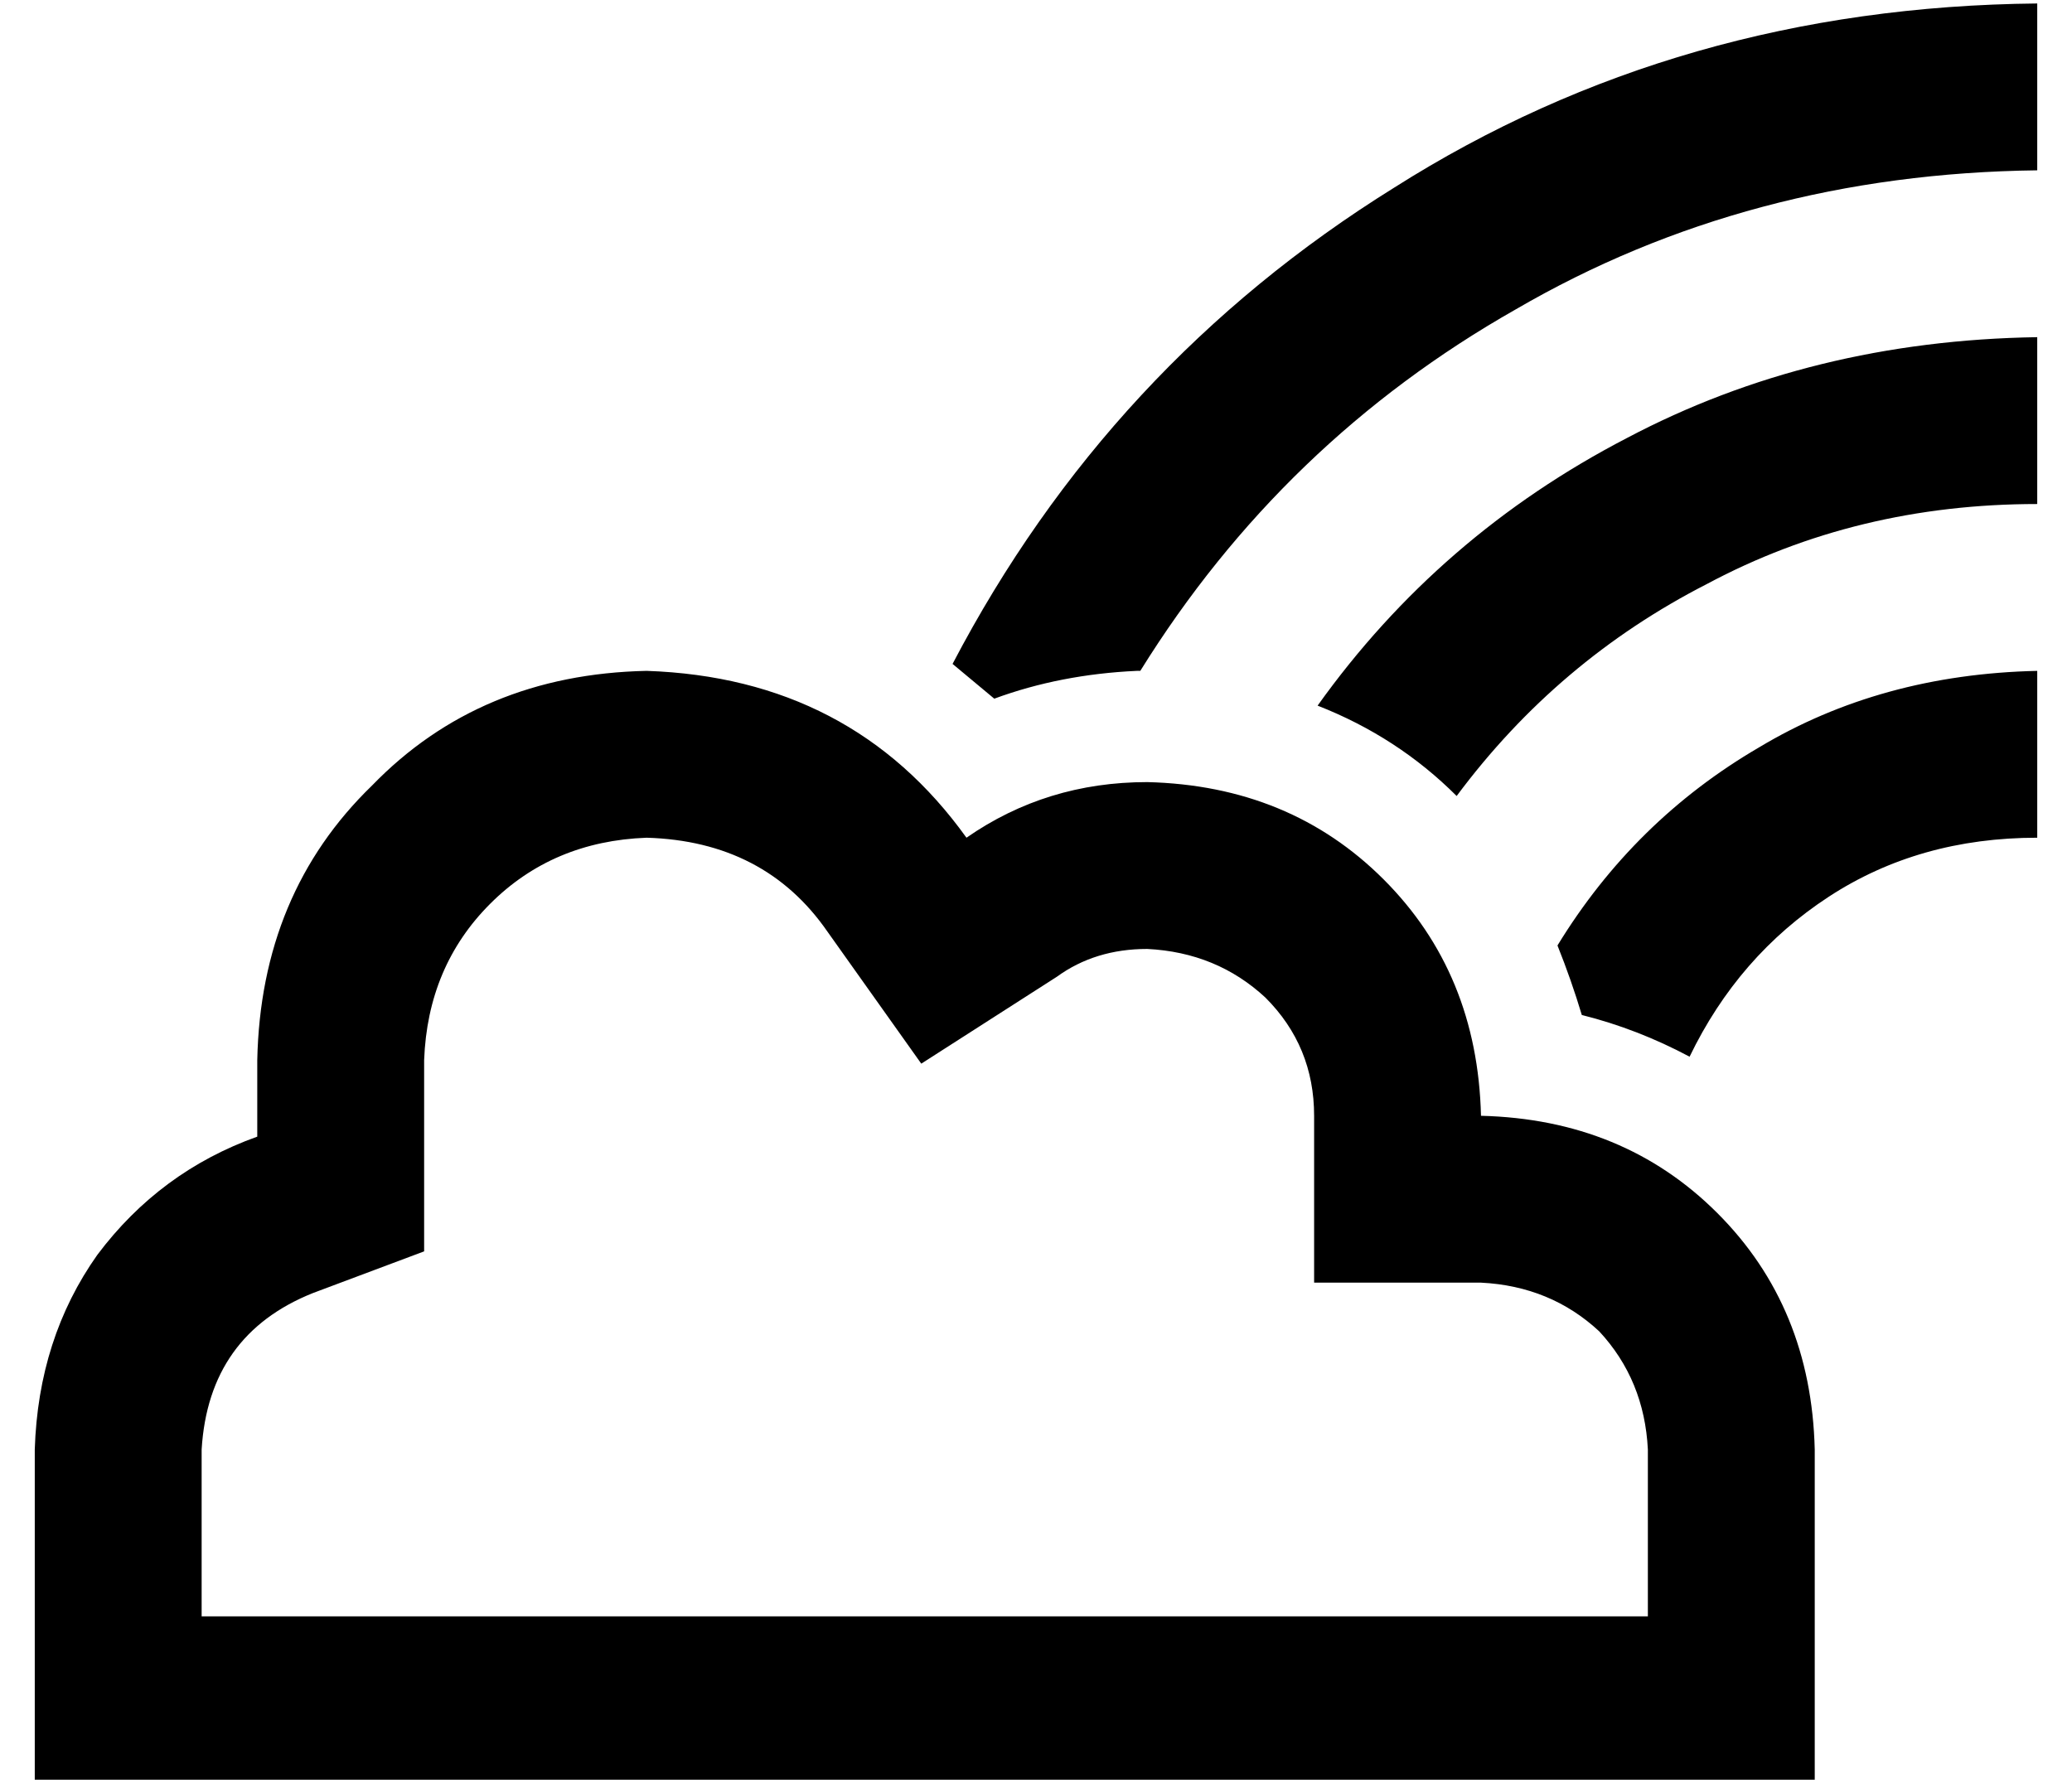 <?xml version="1.0" standalone="no"?>
<!DOCTYPE svg PUBLIC "-//W3C//DTD SVG 1.1//EN" "http://www.w3.org/Graphics/SVG/1.1/DTD/svg11.dtd" >
<svg xmlns="http://www.w3.org/2000/svg" xmlns:xlink="http://www.w3.org/1999/xlink" version="1.1" viewBox="-10 -40 596 512">
   <path fill="currentColor"
d="M318 153q41 -66 108 -104v0v0q67 -39 150 -40v-48v0q-103 1 -185 53q-82 51 -127 137l12 10q19 -7 41 -8h1zM409 189q29 -39 72 -61v0v0q43 -23 95 -23v-48v0q-65 1 -118 29q-54 28 -89 77q23 9 40 26v0zM445 252q16 4 31 12q14 -29 40 -46t60 -17v-48v0q-45 1 -80 22
q-36 21 -58 57q4 10 7 20v0zM368 281v48v-48v48h48v0q20 1 34 14q13 14 14 34v48v0h-48h-368v-48v0q2 -33 32 -45l32 -12v0v-33v0v-22v0q1 -27 19 -45t45 -19q34 1 52 27l27 38v0l39 -25v0q11 -8 26 -8q20 1 34 14q14 14 14 34v0zM0 473h48h-48h512v-48v0v-48v0
q-1 -41 -28 -68t-68 -28q-1 -41 -28 -68t-68 -28q-29 0 -52 16q-33 -46 -92 -48q-48 1 -79 33q-32 31 -33 79v22v0q-28 10 -46 34q-17 24 -18 56v48v0v48v0z" />
</svg>
